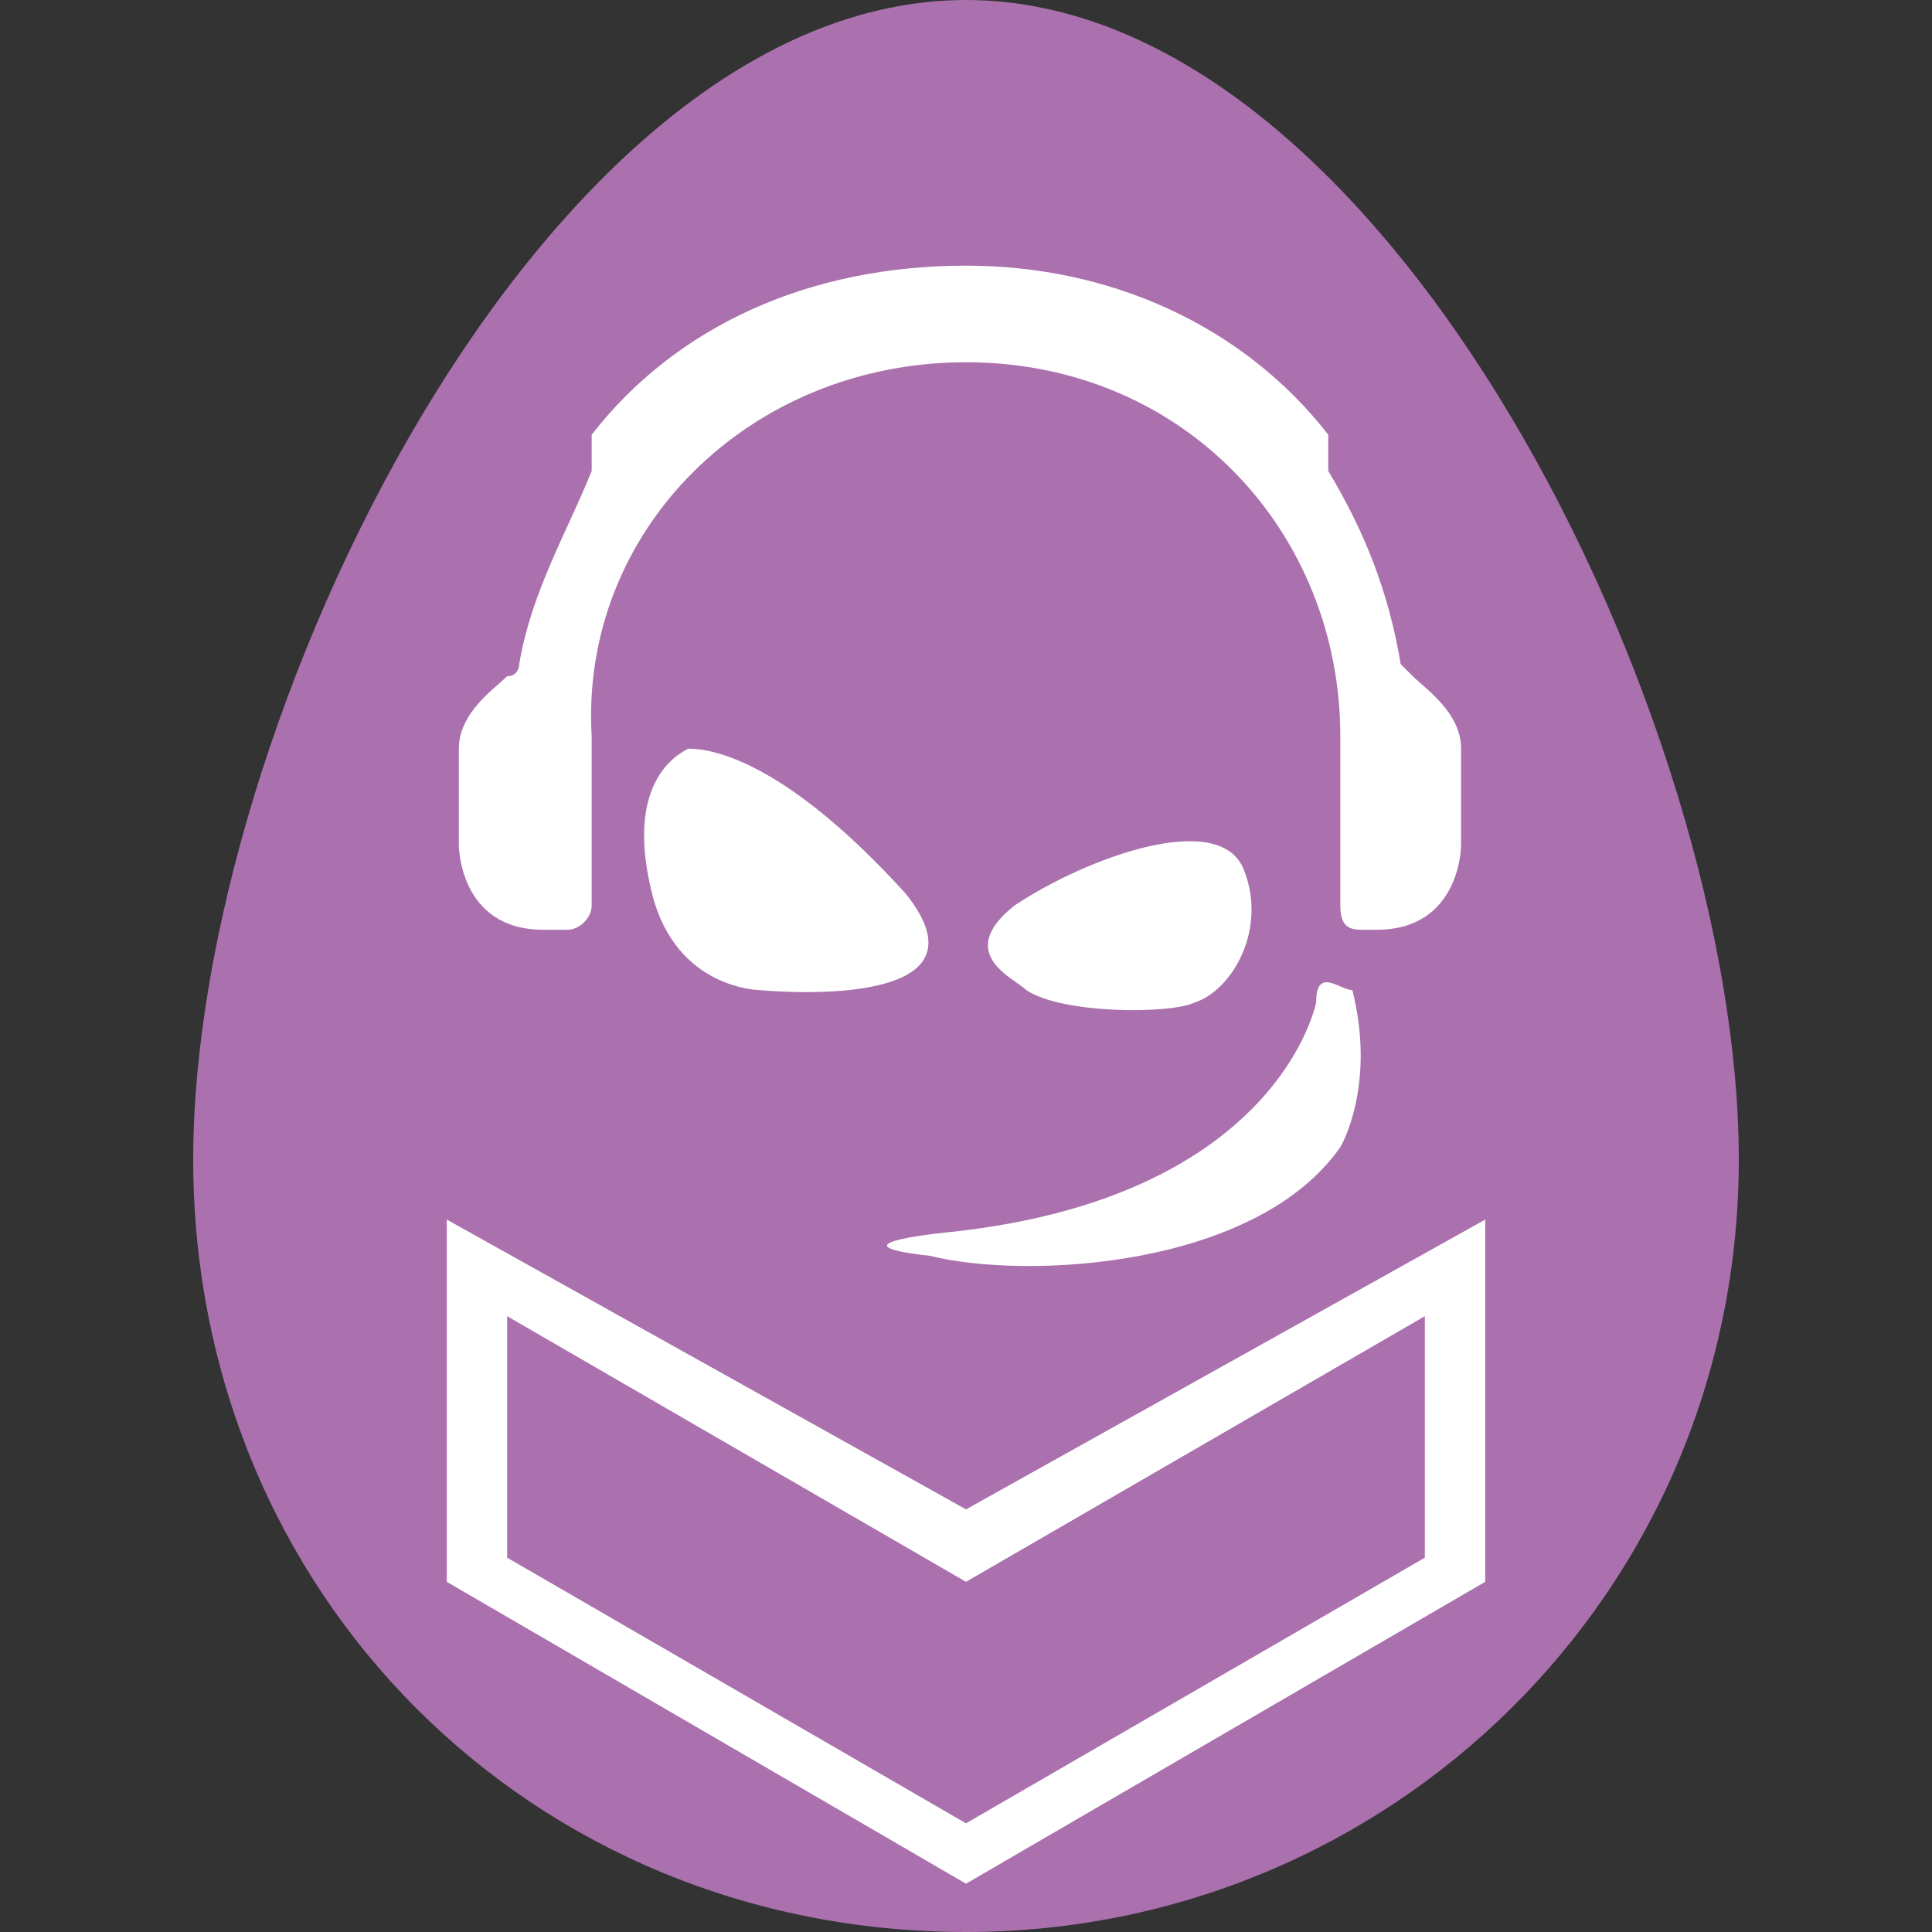<?xml version="1.0" encoding="utf-8"?>
<!-- Generator: Adobe Illustrator 24.1.0, SVG Export Plug-In . SVG Version: 6.00 Build 0)  -->
<svg version="1.1" id="Layer_1" xmlns="http://www.w3.org/2000/svg" xmlns:xlink="http://www.w3.org/1999/xlink" x="0px" y="0px"
	 viewBox="0 0 16 16" style="enable-background:new 0 0 16 16;" xml:space="preserve">
<rect x="0" y="0" width="16" height="16" fill="#333333" stroke="none"/>
<style type="text/css">
	.st0{fill:#AA71AE;}
	.st1{fill:#FFFFFF;}
	.st2{display:none;}
	.st3{fill:#D8820C;}
	.st4{fill:#F9B23D;}
	.st5{fill:#FEEC3B;}
	.st6{fill:#FDD597;}
	.st7{fill:#EC616A;}
	.st8{fill:#E59B2F;}
	.st9{fill:#5AB0E3;}
	.st10{fill:#70B638;}
	.st11{fill:#E9D200;}
	.st12{fill:none;}
	.st13{fill:#E1C60A;}
</style>
<path class="st0" d="M8,0C4.5,0,1.6,6,1.6,9.6S4.4,16,8,16c3.5,0,6.4-2.8,6.4-6.4S11.5,0,8,0L8,0z"/>
<polygon class="st1" points="8,12.5 3.7,10.1 3.7,13.1 8,15.6 12.3,13.1 12.3,10.1 "/>
<polygon class="st0" points="11.8,12.9 11.8,10.9 8,13.1 4.2,10.9 4.2,12.9 8,15.1 "/>
<g>
	<path class="st1" d="M10.9,8.3c0,0-0.3,1.6-3,1.9c0,0-1.1,0.1-0.2,0.2c0.8,0.2,2.7,0.1,3.4-0.9c0,0,0.3-0.5,0.1-1.3
		C11.1,8.2,10.9,8,10.9,8.3z"/>
	<path class="st1" d="M9.9,8.3c0.3-0.1,0.6-0.6,0.4-1.1C10.1,6.7,9,7.1,8.4,7.5C7.9,7.9,8.4,8.1,8.5,8.2C8.8,8.4,9.7,8.4,9.9,8.3z"
		/>
	<path class="st1" d="M7.5,7.4C6.5,6.3,5.9,6.2,5.7,6.2C5.5,6.3,5.2,6.6,5.4,7.4c0.2,0.8,0.9,0.8,0.9,0.8S8.3,8.4,7.5,7.4z"/>
	<path class="st1" d="M4.9,3.6c0,0,0,0.1,0,0.2l0,0c0,0,0,0.1,0,0.1C4.7,4.4,4.4,4.9,4.3,5.5c0,0,0,0.1-0.1,0.1
		C4.1,5.7,3.8,5.9,3.8,6.2V7c0,0,0,0.7,0.7,0.7c0,0,0.1,0,0.2,0c0.1,0,0.2-0.1,0.2-0.2c0-0.3,0-1.3,0-1.4C4.8,4.4,6.2,3,8,3
		s3.1,1.4,3.1,3.1c0,0,0,1.1,0,1.4c0,0.2,0.1,0.2,0.2,0.2c0,0,0.1,0,0.1,0c0.7,0,0.7-0.7,0.7-0.7V6.2c0-0.3-0.3-0.5-0.4-0.6
		c0,0-0.1-0.1-0.1-0.1c-0.1-0.6-0.3-1.1-0.6-1.6c0,0,0-0.1,0-0.1c0,0,0-0.1,0-0.2c-0.7-0.9-1.8-1.4-3-1.4C6.7,2.2,5.6,2.7,4.9,3.6z"
		/>
</g>
</svg>
